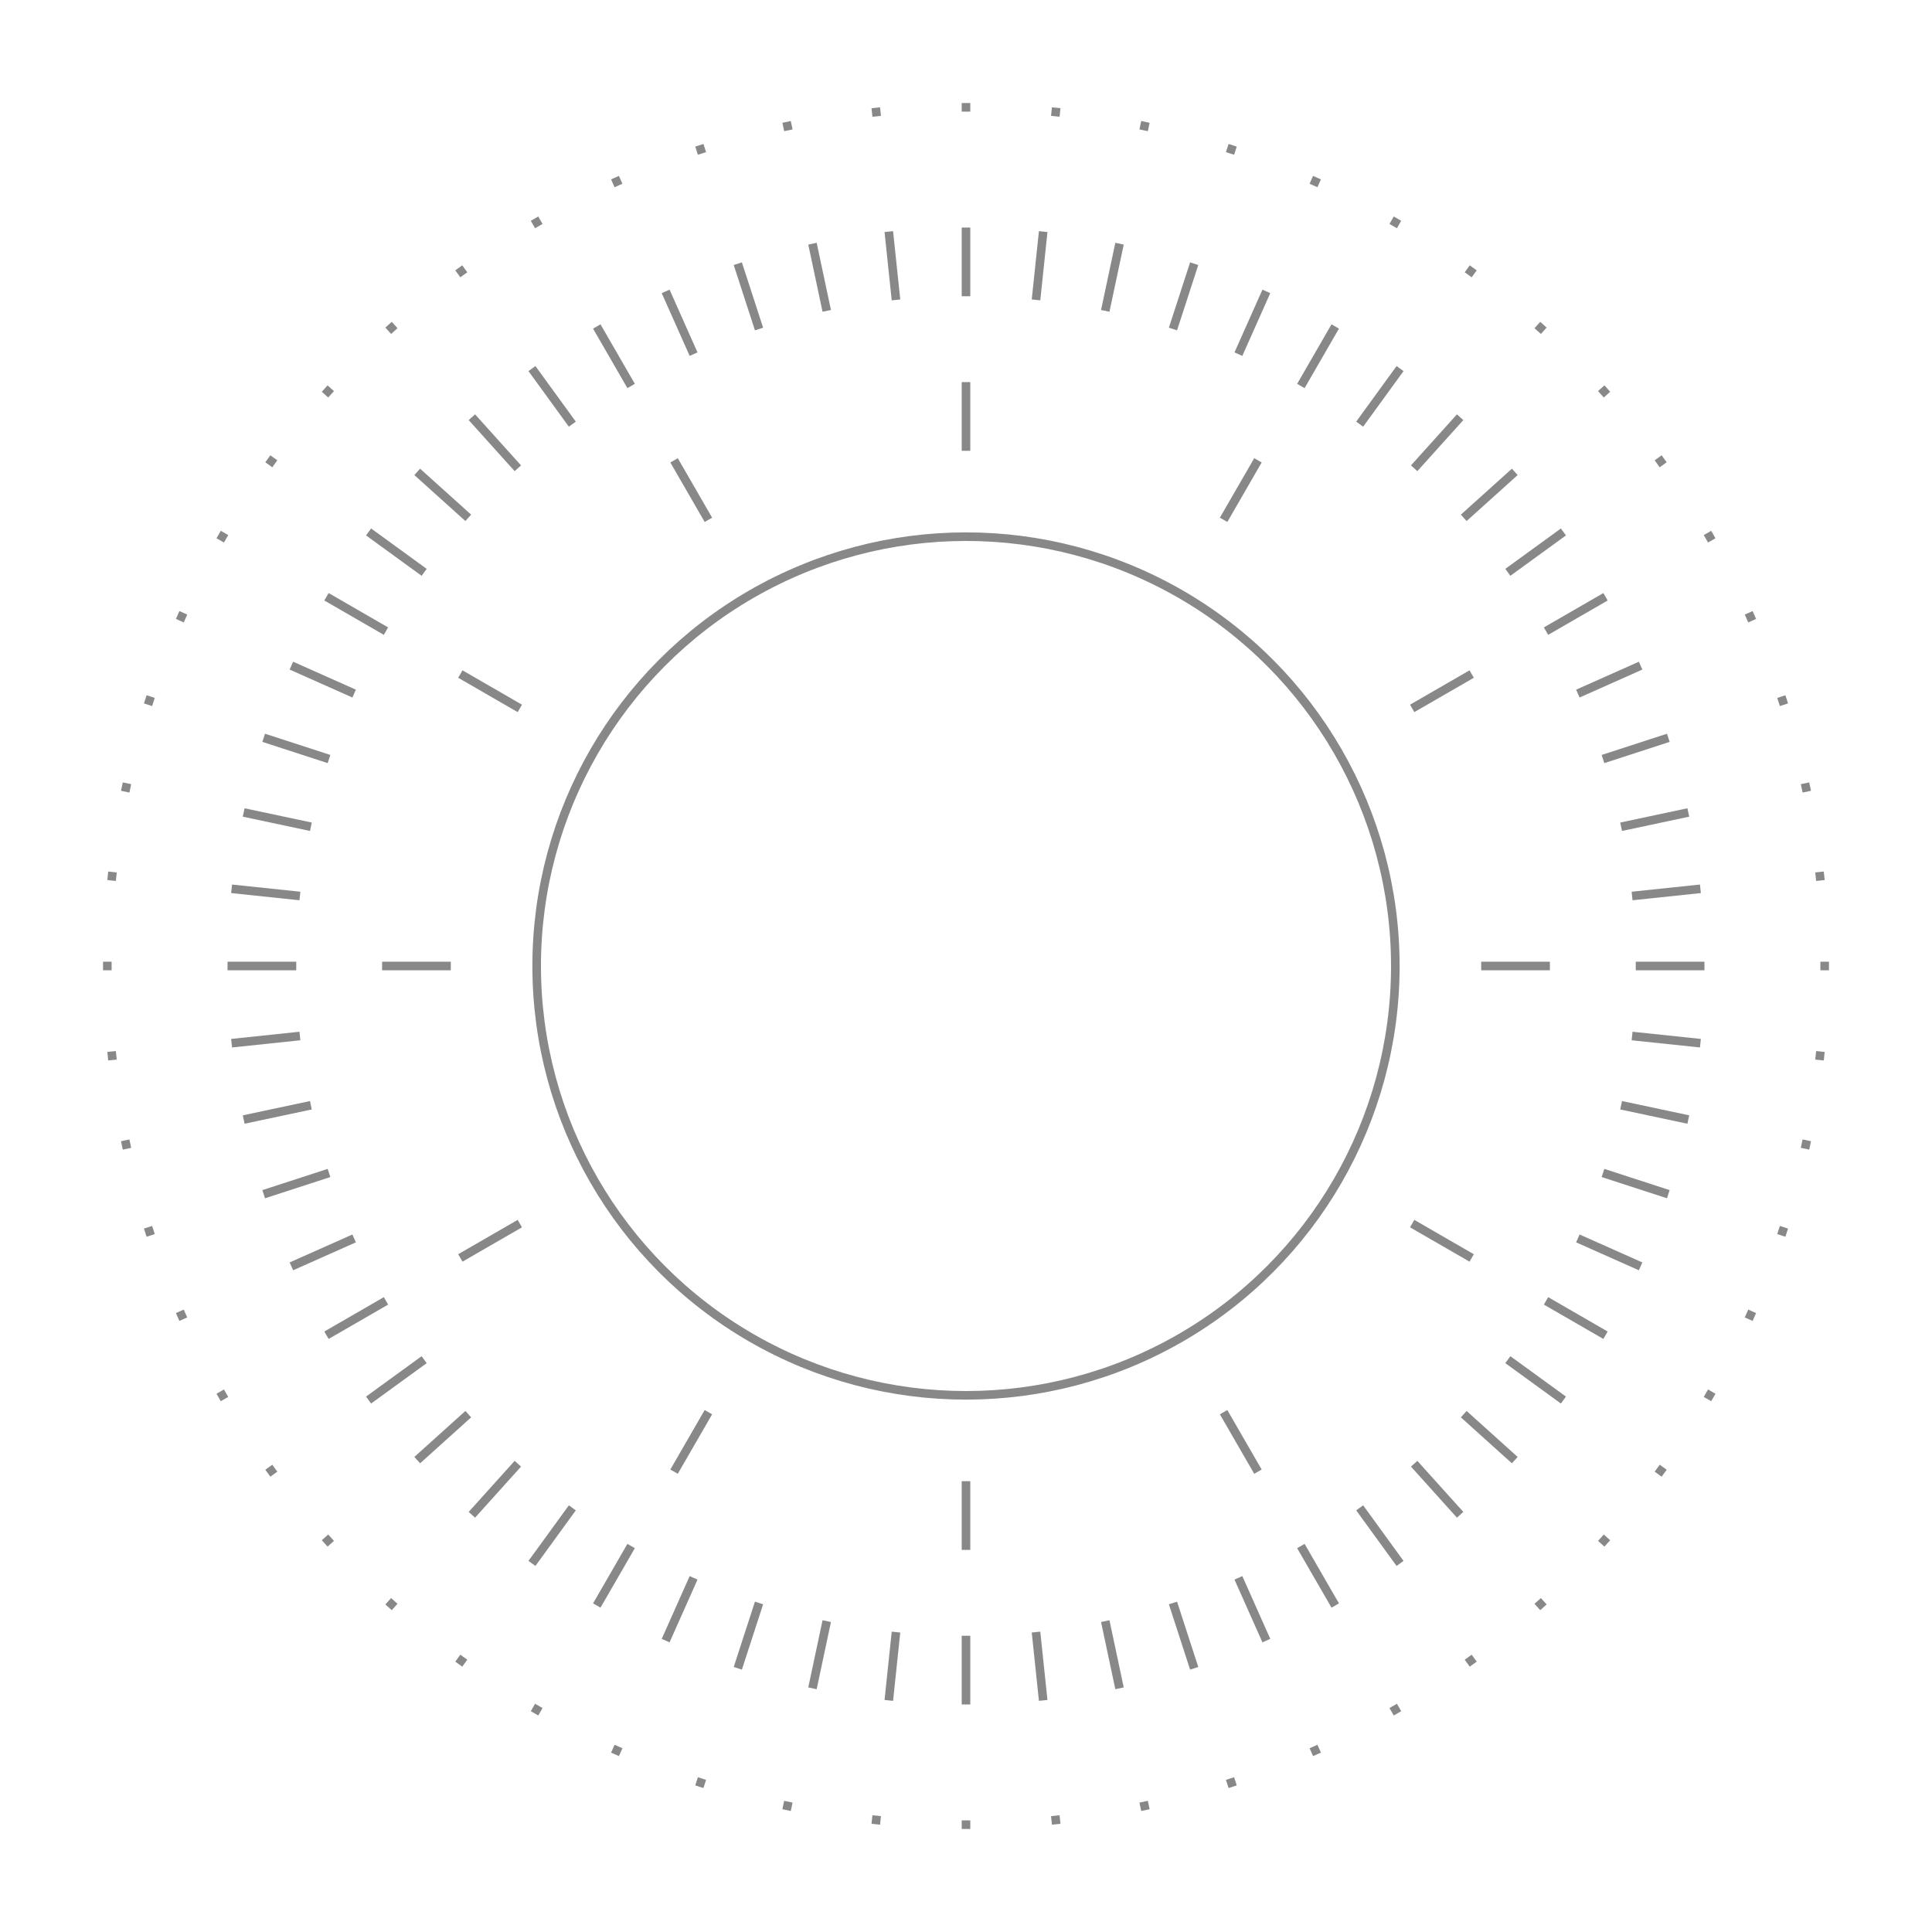 <svg width="450" height="450" xmlns="http://www.w3.org/2000/svg" version="1.1"><line x1="424" y1="225" x2="426" y2="225" stroke="#888" stroke-width="2"/><line x1="422.91" y1="204.199" x2="424.899" y2="203.99" stroke="#888" stroke-width="2"/><line x1="419.651" y1="183.626" x2="421.608" y2="183.21" stroke="#888" stroke-width="2"/><line x1="414.26" y1="163.506" x2="416.162" y2="162.888" stroke="#888" stroke-width="2"/><line x1="406.796" y1="144.059" x2="408.623" y2="143.246" stroke="#888" stroke-width="2"/><line x1="397.339" y1="125.5" x2="399.071" y2="124.5" stroke="#888" stroke-width="2"/><line x1="385.994" y1="108.031" x2="387.612" y2="106.855" stroke="#888" stroke-width="2"/><line x1="372.886" y1="91.843" x2="374.372" y2="90.505" stroke="#888" stroke-width="2"/><line x1="358.157" y1="77.114" x2="359.495" y2="75.628" stroke="#888" stroke-width="2"/><line x1="341.969" y1="64.006" x2="343.145" y2="62.388" stroke="#888" stroke-width="2"/><line x1="324.5" y1="52.661" x2="325.5" y2="50.929" stroke="#888" stroke-width="2"/><line x1="305.941" y1="43.204" x2="306.754" y2="41.377" stroke="#888" stroke-width="2"/><line x1="286.494" y1="35.74" x2="287.112" y2="33.838" stroke="#888" stroke-width="2"/><line x1="266.374" y1="30.349" x2="266.79" y2="28.392" stroke="#888" stroke-width="2"/><line x1="245.801" y1="27.09" x2="246.01" y2="25.101" stroke="#888" stroke-width="2"/><line x1="225" y1="26" x2="225" y2="24" stroke="#888" stroke-width="2"/><line x1="204.199" y1="27.09" x2="203.99" y2="25.101" stroke="#888" stroke-width="2"/><line x1="183.626" y1="30.349" x2="183.21" y2="28.392" stroke="#888" stroke-width="2"/><line x1="163.506" y1="35.74" x2="162.888" y2="33.838" stroke="#888" stroke-width="2"/><line x1="144.059" y1="43.204" x2="143.246" y2="41.377" stroke="#888" stroke-width="2"/><line x1="125.5" y1="52.661" x2="124.5" y2="50.929" stroke="#888" stroke-width="2"/><line x1="108.031" y1="64.006" x2="106.855" y2="62.388" stroke="#888" stroke-width="2"/><line x1="91.843" y1="77.114" x2="90.505" y2="75.628" stroke="#888" stroke-width="2"/><line x1="77.114" y1="91.843" x2="75.628" y2="90.505" stroke="#888" stroke-width="2"/><line x1="64.006" y1="108.031" x2="62.388" y2="106.855" stroke="#888" stroke-width="2"/><line x1="52.661" y1="125.5" x2="50.929" y2="124.5" stroke="#888" stroke-width="2"/><line x1="43.204" y1="144.059" x2="41.377" y2="143.246" stroke="#888" stroke-width="2"/><line x1="35.74" y1="163.506" x2="33.838" y2="162.888" stroke="#888" stroke-width="2"/><line x1="30.349" y1="183.626" x2="28.392" y2="183.21" stroke="#888" stroke-width="2"/><line x1="27.09" y1="204.199" x2="25.101" y2="203.99" stroke="#888" stroke-width="2"/><line x1="26" y1="225" x2="24" y2="225" stroke="#888" stroke-width="2"/><line x1="27.09" y1="245.801" x2="25.101" y2="246.01" stroke="#888" stroke-width="2"/><line x1="30.349" y1="266.374" x2="28.392" y2="266.79" stroke="#888" stroke-width="2"/><line x1="35.74" y1="286.494" x2="33.838" y2="287.112" stroke="#888" stroke-width="2"/><line x1="43.204" y1="305.941" x2="41.377" y2="306.754" stroke="#888" stroke-width="2"/><line x1="52.661" y1="324.5" x2="50.929" y2="325.5" stroke="#888" stroke-width="2"/><line x1="64.006" y1="341.969" x2="62.388" y2="343.145" stroke="#888" stroke-width="2"/><line x1="77.114" y1="358.157" x2="75.628" y2="359.495" stroke="#888" stroke-width="2"/><line x1="91.843" y1="372.886" x2="90.505" y2="374.372" stroke="#888" stroke-width="2"/><line x1="108.031" y1="385.994" x2="106.855" y2="387.613" stroke="#888" stroke-width="2"/><line x1="125.5" y1="397.339" x2="124.5" y2="399.071" stroke="#888" stroke-width="2"/><line x1="144.059" y1="406.796" x2="143.246" y2="408.623" stroke="#888" stroke-width="2"/><line x1="163.506" y1="414.26" x2="162.888" y2="416.162" stroke="#888" stroke-width="2"/><line x1="183.626" y1="419.651" x2="183.21" y2="421.608" stroke="#888" stroke-width="2"/><line x1="204.199" y1="422.91" x2="203.99" y2="424.899" stroke="#888" stroke-width="2"/><line x1="225" y1="424" x2="225" y2="426" stroke="#888" stroke-width="2"/><line x1="245.801" y1="422.91" x2="246.01" y2="424.899" stroke="#888" stroke-width="2"/><line x1="266.375" y1="419.651" x2="266.79" y2="421.608" stroke="#888" stroke-width="2"/><line x1="286.494" y1="414.26" x2="287.113" y2="416.162" stroke="#888" stroke-width="2"/><line x1="305.941" y1="406.796" x2="306.754" y2="408.623" stroke="#888" stroke-width="2"/><line x1="324.5" y1="397.339" x2="325.5" y2="399.071" stroke="#888" stroke-width="2"/><line x1="341.969" y1="385.994" x2="343.145" y2="387.612" stroke="#888" stroke-width="2"/><line x1="358.157" y1="372.886" x2="359.495" y2="374.372" stroke="#888" stroke-width="2"/><line x1="372.886" y1="358.157" x2="374.372" y2="359.495" stroke="#888" stroke-width="2"/><line x1="385.994" y1="341.969" x2="387.613" y2="343.145" stroke="#888" stroke-width="2"/><line x1="397.339" y1="324.5" x2="399.071" y2="325.5" stroke="#888" stroke-width="2"/><line x1="406.796" y1="305.941" x2="408.623" y2="306.754" stroke="#888" stroke-width="2"/><line x1="414.26" y1="286.494" x2="416.162" y2="287.112" stroke="#888" stroke-width="2"/><line x1="419.651" y1="266.374" x2="421.608" y2="266.79" stroke="#888" stroke-width="2"/><line x1="422.91" y1="245.801" x2="424.899" y2="246.01" stroke="#888" stroke-width="2"/><line x1="381" y1="225" x2="397" y2="225" stroke="#888" stroke-width="2"/><line x1="380.145" y1="208.694" x2="396.058" y2="207.021" stroke="#888" stroke-width="2"/><line x1="377.591" y1="192.566" x2="393.241" y2="189.239" stroke="#888" stroke-width="2"/><line x1="373.365" y1="176.793" x2="388.582" y2="171.849" stroke="#888" stroke-width="2"/><line x1="367.513" y1="161.549" x2="382.13" y2="155.041" stroke="#888" stroke-width="2"/><line x1="360.1" y1="147" x2="373.956" y2="139" stroke="#888" stroke-width="2"/><line x1="351.207" y1="133.306" x2="364.151" y2="123.901" stroke="#888" stroke-width="2"/><line x1="340.931" y1="120.616" x2="352.821" y2="109.91" stroke="#888" stroke-width="2"/><line x1="329.384" y1="109.069" x2="340.09" y2="97.179" stroke="#888" stroke-width="2"/><line x1="316.695" y1="98.793" x2="326.099" y2="85.849" stroke="#888" stroke-width="2"/><line x1="303" y1="89.9" x2="311" y2="76.044" stroke="#888" stroke-width="2"/><line x1="288.451" y1="82.487" x2="294.959" y2="67.87" stroke="#888" stroke-width="2"/><line x1="273.207" y1="76.635" x2="278.151" y2="61.418" stroke="#888" stroke-width="2"/><line x1="257.434" y1="72.409" x2="260.761" y2="56.759" stroke="#888" stroke-width="2"/><line x1="241.306" y1="69.855" x2="242.979" y2="53.942" stroke="#888" stroke-width="2"/><line x1="225" y1="69" x2="225" y2="53" stroke="#888" stroke-width="2"/><line x1="208.694" y1="69.855" x2="207.021" y2="53.942" stroke="#888" stroke-width="2"/><line x1="192.566" y1="72.409" x2="189.239" y2="56.759" stroke="#888" stroke-width="2"/><line x1="176.793" y1="76.635" x2="171.849" y2="61.418" stroke="#888" stroke-width="2"/><line x1="161.549" y1="82.487" x2="155.041" y2="67.87" stroke="#888" stroke-width="2"/><line x1="147" y1="89.9" x2="139" y2="76.044" stroke="#888" stroke-width="2"/><line x1="133.305" y1="98.793" x2="123.901" y2="85.849" stroke="#888" stroke-width="2"/><line x1="120.616" y1="109.069" x2="109.91" y2="97.179" stroke="#888" stroke-width="2"/><line x1="109.069" y1="120.616" x2="97.179" y2="109.91" stroke="#888" stroke-width="2"/><line x1="98.793" y1="133.306" x2="85.849" y2="123.901" stroke="#888" stroke-width="2"/><line x1="89.9" y1="147" x2="76.044" y2="139" stroke="#888" stroke-width="2"/><line x1="82.487" y1="161.549" x2="67.87" y2="155.041" stroke="#888" stroke-width="2"/><line x1="76.635" y1="176.793" x2="61.418" y2="171.849" stroke="#888" stroke-width="2"/><line x1="72.409" y1="192.566" x2="56.759" y2="189.239" stroke="#888" stroke-width="2"/><line x1="69.855" y1="208.694" x2="53.942" y2="207.021" stroke="#888" stroke-width="2"/><line x1="69" y1="225" x2="53" y2="225" stroke="#888" stroke-width="2"/><line x1="69.855" y1="241.306" x2="53.942" y2="242.979" stroke="#888" stroke-width="2"/><line x1="72.409" y1="257.434" x2="56.759" y2="260.761" stroke="#888" stroke-width="2"/><line x1="76.635" y1="273.207" x2="61.418" y2="278.151" stroke="#888" stroke-width="2"/><line x1="82.487" y1="288.451" x2="67.87" y2="294.959" stroke="#888" stroke-width="2"/><line x1="89.9" y1="303" x2="76.044" y2="311" stroke="#888" stroke-width="2"/><line x1="98.793" y1="316.695" x2="85.849" y2="326.099" stroke="#888" stroke-width="2"/><line x1="109.069" y1="329.384" x2="97.179" y2="340.09" stroke="#888" stroke-width="2"/><line x1="120.616" y1="340.931" x2="109.91" y2="352.821" stroke="#888" stroke-width="2"/><line x1="133.306" y1="351.207" x2="123.901" y2="364.151" stroke="#888" stroke-width="2"/><line x1="147" y1="360.1" x2="139" y2="373.956" stroke="#888" stroke-width="2"/><line x1="161.549" y1="367.513" x2="155.041" y2="382.13" stroke="#888" stroke-width="2"/><line x1="176.793" y1="373.365" x2="171.849" y2="388.582" stroke="#888" stroke-width="2"/><line x1="192.566" y1="377.591" x2="189.239" y2="393.241" stroke="#888" stroke-width="2"/><line x1="208.694" y1="380.145" x2="207.021" y2="396.058" stroke="#888" stroke-width="2"/><line x1="225" y1="381" x2="225" y2="397" stroke="#888" stroke-width="2"/><line x1="241.307" y1="380.145" x2="242.979" y2="396.058" stroke="#888" stroke-width="2"/><line x1="257.434" y1="377.591" x2="260.761" y2="393.241" stroke="#888" stroke-width="2"/><line x1="273.207" y1="373.365" x2="278.151" y2="388.582" stroke="#888" stroke-width="2"/><line x1="288.451" y1="367.513" x2="294.959" y2="382.13" stroke="#888" stroke-width="2"/><line x1="303" y1="360.1" x2="311" y2="373.956" stroke="#888" stroke-width="2"/><line x1="316.695" y1="351.207" x2="326.099" y2="364.151" stroke="#888" stroke-width="2"/><line x1="329.384" y1="340.931" x2="340.091" y2="352.821" stroke="#888" stroke-width="2"/><line x1="340.931" y1="329.384" x2="352.821" y2="340.09" stroke="#888" stroke-width="2"/><line x1="351.207" y1="316.694" x2="364.151" y2="326.099" stroke="#888" stroke-width="2"/><line x1="360.1" y1="303" x2="373.956" y2="311" stroke="#888" stroke-width="2"/><line x1="367.513" y1="288.451" x2="382.13" y2="294.959" stroke="#888" stroke-width="2"/><line x1="373.365" y1="273.207" x2="388.582" y2="278.151" stroke="#888" stroke-width="2"/><line x1="377.591" y1="257.434" x2="393.241" y2="260.761" stroke="#888" stroke-width="2"/><line x1="380.145" y1="241.306" x2="396.058" y2="242.979" stroke="#888" stroke-width="2"/><line x1="345" y1="225" x2="361" y2="225" stroke="#888" stroke-width="2"/><line x1="328.923" y1="165" x2="342.779" y2="157" stroke="#888" stroke-width="2"/><line x1="285" y1="121.077" x2="293" y2="107.221" stroke="#888" stroke-width="2"/><line x1="225" y1="105" x2="225" y2="89" stroke="#888" stroke-width="2"/><line x1="165" y1="121.077" x2="157" y2="107.221" stroke="#888" stroke-width="2"/><line x1="121.077" y1="165" x2="107.221" y2="157" stroke="#888" stroke-width="2"/><line x1="105" y1="225" x2="89" y2="225" stroke="#888" stroke-width="2"/><line x1="121.077" y1="285" x2="107.221" y2="293" stroke="#888" stroke-width="2"/><line x1="165" y1="328.923" x2="157" y2="342.779" stroke="#888" stroke-width="2"/><line x1="225" y1="345" x2="225" y2="361" stroke="#888" stroke-width="2"/><line x1="285" y1="328.923" x2="293" y2="342.779" stroke="#888" stroke-width="2"/><line x1="328.923" y1="285" x2="342.779" y2="293" stroke="#888" stroke-width="2"/><circle cx="225" cy="225" r="100" stroke="#888" fill="transparent" stroke-width="2"/></svg>